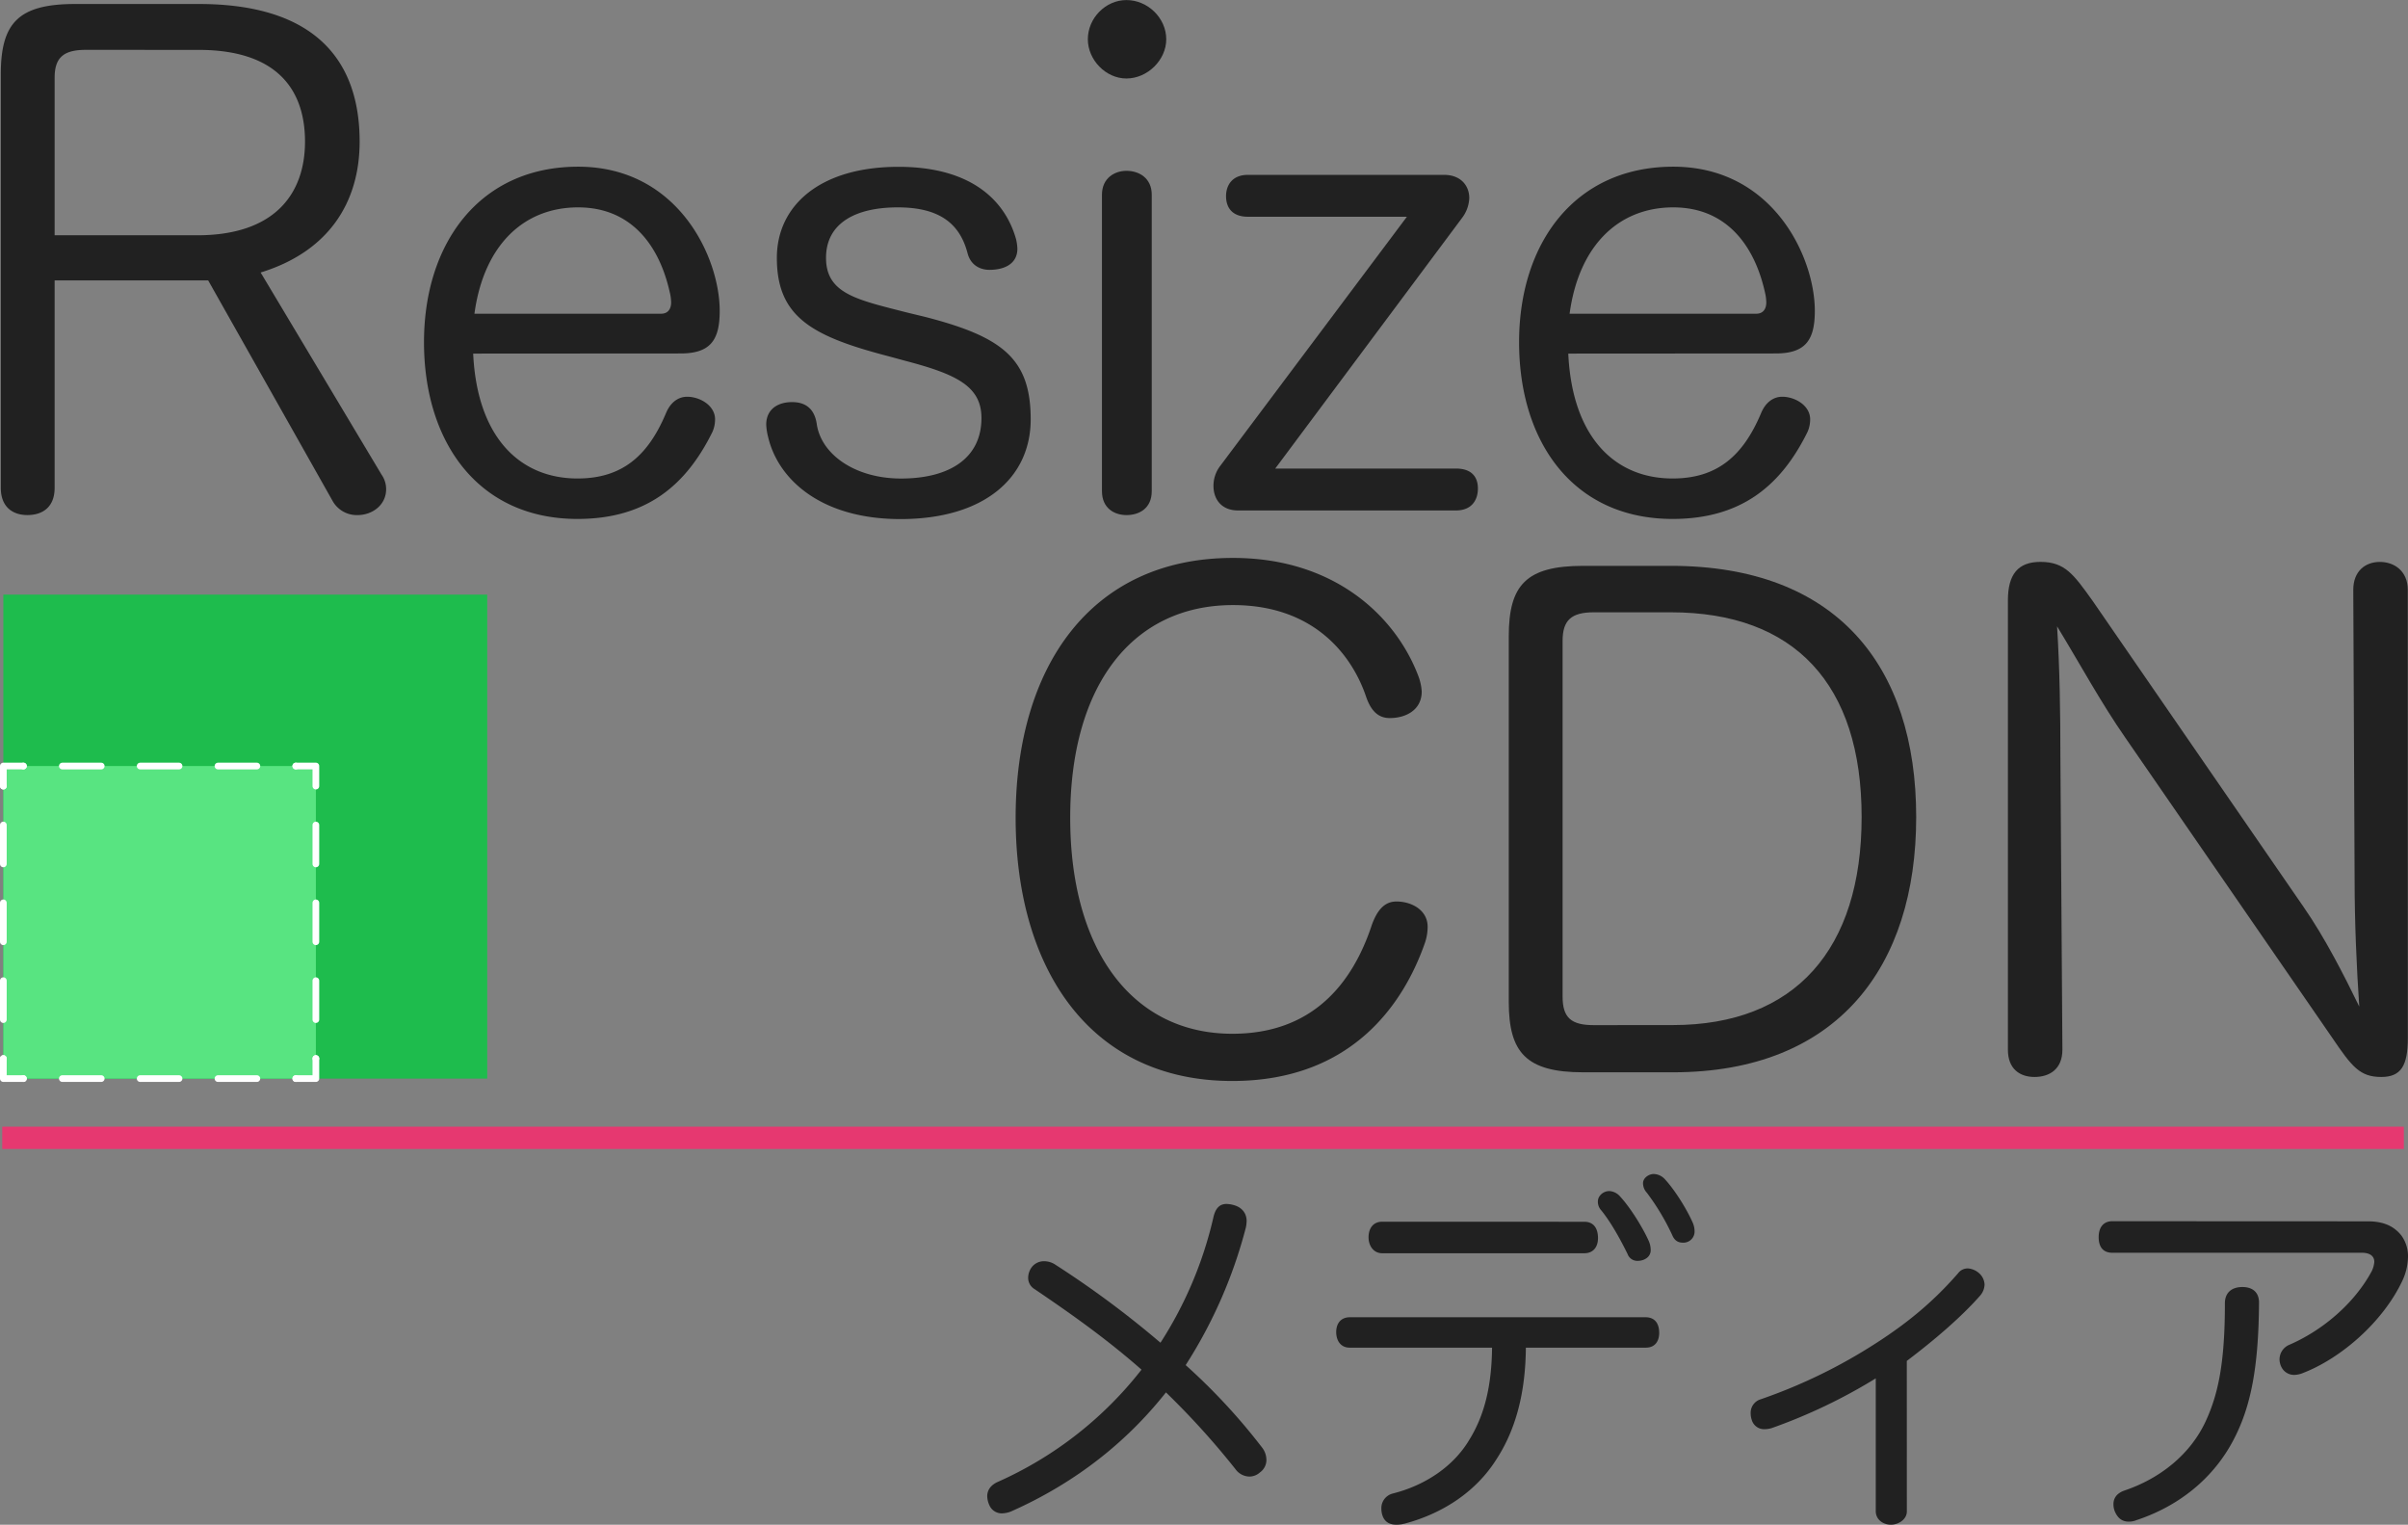 <svg id="レイヤー_1" data-name="レイヤー 1" xmlns="http://www.w3.org/2000/svg" viewBox="0 0 1079.86 683.64"><rect x="0" y="0" width="1079.86" height="683.64" fill="#808080" stroke="none"/><defs><style>.cls-1{fill:#1ebc4d;}.cls-2{fill:#58e481;}.cls-3,.cls-4,.cls-5{fill:none;stroke:#fff;stroke-linecap:round;stroke-linejoin:round;stroke-width:3px;}.cls-4{stroke-dasharray:0 17.45 0 0;}.cls-5{stroke-dasharray:17.45 0 0 17.45 0 0;}.cls-6{fill:#212121;}.cls-7{fill:#333;}.cls-8{fill:#e63870;}</style></defs><rect class="cls-1" x="1.5" y="266.61" width="217" height="217"/><rect class="cls-2" x="1.5" y="343.47" width="140.15" height="140.15"/><polyline class="cls-3" points="141.65 352.46 141.65 343.46 132.65 343.46"/><line class="cls-4" x1="132.65" y1="343.47" x2="116.2" y2="343.47"/><line class="cls-5" x1="115.2" y1="343.47" x2="10.5" y2="343.47"/><polyline class="cls-3" points="10.5 343.46 1.5 343.46 1.5 352.46"/><line class="cls-4" x1="1.5" y1="352.47" x2="1.5" y2="368.91"/><line class="cls-5" x1="1.5" y1="369.91" x2="1.5" y2="474.61"/><polyline class="cls-3" points="1.5 474.61 1.5 483.61 10.5 483.61"/><line class="cls-4" x1="10.5" y1="483.61" x2="26.95" y2="483.61"/><line class="cls-5" x1="27.95" y1="483.61" x2="132.65" y2="483.61"/><polyline class="cls-3" points="132.65 483.61 141.65 483.61 141.65 474.61"/><line class="cls-4" x1="141.65" y1="474.61" x2="141.65" y2="458.16"/><line class="cls-5" x1="141.65" y1="457.16" x2="141.65" y2="352.47"/><path class="cls-6" d="M321.58,301.16a11.36,11.36,0,0,1,2.08,6.56c0,7.15-6.25,11.62-12.81,11.62a12.43,12.43,0,0,1-11-6l-56-99.23H175v93c0,8.65-5.36,12.22-12.22,12.22-6.55,0-11.92-3.57-11.92-12.22V121.77c0-23,7.75-31.59,33.38-31.59h55.43c52.15,0,72.11,25.33,72.11,61.68,0,27.72-14.3,49.47-44.4,58.71ZM189,110.74c-10.14,0-14,3.58-14,12.52v70.62H239c34.87,0,48.28-18.77,48.28-42,0-23.54-12.82-41.12-47.68-41.12Z" transform="translate(-150.5 -88.39)"/><path class="cls-6" d="M362.69,246.93c1.79,37.84,21.16,56,46.79,56,20,0,31.59-10.13,39.64-29.2,2.08-5.07,5.66-7.45,9.53-7.45,5.66,0,12.52,3.87,12.52,10.13a13.85,13.85,0,0,1-1.19,5.66c-11.63,23.54-29.21,39-60.5,39-44.4,0-68.84-34.27-68.84-79.27,0-44.4,25-78.67,69.14-78.67,44.7,0,63.47,40.53,63.47,64.66,0,13.12-4.17,19.08-17.58,19.08ZM447,229.05c3,0,4.47-2.09,4.47-5.07a20.13,20.13,0,0,0-.6-4.47c-4.76-21.46-17.58-38.14-41.12-38.14-24.44,0-42.32,17-46.49,47.68Z" transform="translate(-150.5 -88.39)"/><path class="cls-6" d="M548.94,248.12c-34.27-8.94-50.06-17.58-50.06-44.11,0-23.24,19.07-40.82,54.53-40.82,33.08,0,48,15.49,52.75,32.48a23.15,23.15,0,0,1,.59,4.17c0,7.15-6.25,9.54-12.51,9.54-3.87,0-8.35-1.79-9.84-7.45-3.57-13.71-13.11-20.56-31.29-20.56-19.07,0-32.18,7.15-32.18,22.64,0,16.1,14,18.78,36.06,24.44l8.64,2.09c34.57,8.94,47.08,18.77,47.08,45.89,0,25.93-20.56,44.7-58.4,44.7-35.76,0-54.84-17.88-59.31-36.65a26.89,26.89,0,0,1-.89-5.67c0-6.85,5.07-10.13,11.62-10.13,5.37,0,9.84,2.39,11,9.54,1.79,13.71,17,24.73,37.84,24.73,21.46,0,36.06-8.94,36.06-27.12,0-14.3-11.32-19.66-34-25.62Z" transform="translate(-150.5 -88.39)"/><path class="cls-6" d="M673.5,106c0,9.24-8.34,17.58-17.88,17.58-9.24,0-17.28-8.34-17.28-17.58,0-9.53,8-17.58,17.28-17.58C665.16,88.39,673.5,96.44,673.5,106ZM667,308.61c0,7.75-5.66,10.73-11.33,10.73-5.36,0-11-3-11-10.73V175.7c0-7.45,5.66-10.72,11-10.72,5.67,0,11.33,3.27,11.33,10.72Z" transform="translate(-150.5 -88.39)"/><path class="cls-6" d="M803.43,298.48c7.15,0,9.83,3.88,9.83,8.94s-2.68,9.84-9.83,9.84H705.68c-7.45,0-11-5.07-11-11a14.63,14.63,0,0,1,3-8.94l83.74-111.75H710.15c-7.15,0-9.83-4.17-9.83-9.24,0-4.77,2.68-9.54,9.83-9.54h87.91c7.45,0,11.33,4.77,11.33,10.43a15.73,15.73,0,0,1-3.28,8.94L722.37,298.48Z" transform="translate(-150.5 -88.39)"/><path class="cls-6" d="M853.79,246.93c1.78,37.84,21.15,56,46.78,56,20,0,31.59-10.13,39.64-29.2,2.08-5.07,5.66-7.45,9.53-7.45,5.67,0,12.52,3.87,12.52,10.13a13.85,13.85,0,0,1-1.19,5.66c-11.62,23.54-29.21,39-60.5,39-44.4,0-68.84-34.27-68.84-79.27,0-44.4,25-78.67,69.14-78.67,44.7,0,63.48,40.53,63.48,64.66,0,13.12-4.18,19.08-17.59,19.08Zm84.33-17.88c3,0,4.47-2.09,4.47-5.07a20.76,20.76,0,0,0-.59-4.47c-4.77-21.46-17.59-38.14-41.13-38.14-24.44,0-42.32,17-46.49,47.68Z" transform="translate(-150.5 -88.39)"/><path class="cls-7" d="M1202.41,258.24" transform="translate(-150.5 -88.39)"/><path class="cls-7" d="M1147.67,131.51" transform="translate(-150.5 -88.39)"/><path class="cls-6" d="M786.58,391.57a24,24,0,0,1,1.49,6.86c0,8.34-7.16,11.92-14.31,11.92-4.77,0-8.34-2.68-10.73-9.84-6.55-19.07-23.84-40.82-59.6-40.82-44.7,0-73,35.46-73,95.36,0,59.6,28,96.85,72.71,96.85,36.06,0,53.94-22.65,62.58-48.87,2.39-6.56,5.67-10.43,11-10.43,6.86,0,14,3.87,14,11.32a22.44,22.44,0,0,1-1.19,7.15c-9.24,26.53-32.19,62-86.43,62-64.07,0-97.14-50.66-97.14-118,0-67.65,33.67-116.52,97.44-116.52C749,338.53,776.44,364.75,786.58,391.57Z" transform="translate(-150.5 -88.39)"/><path class="cls-6" d="M860.47,569.18c-25.63,0-33.37-8.94-33.37-31.58V373.69c0-22.94,7.74-31.59,33.37-31.59h39.34c74.2,0,110,44.71,110,112.65,0,67-35.16,114.43-109.07,114.43ZM900.7,548c54.84,0,84.64-34,84.64-93.28,0-59.6-30.1-91.79-85.53-91.79H865.24c-10.13,0-14,3.58-14,12.82V535.21c0,9.54,3.88,12.82,14,12.82Z" transform="translate(-150.5 -88.39)"/><path class="cls-6" d="M1230.29,553.69c0,12.51-3,17.58-11.92,17.58-9.54,0-13.11-4.47-22-17.58l-92.68-134.4c-11-15.8-20-32.48-30.7-50.07,1.19,18.78,1.49,39,1.49,58.41l.9,131.42c0,8.64-5.67,12.22-12.52,12.22-6.56,0-11.92-3.58-11.92-12.22V357.6c0-11.62,4.47-17.28,14.6-17.28,11,0,14.9,5.66,23.25,17.28L1183.5,495c9.54,13.71,18.18,30.69,25,44.7-1.19-17.58-2.08-37.55-2.08-56.92l-.6-129.93c0-8.34,5.37-12.51,11.92-12.51s12.52,4.17,12.52,12.51Z" transform="translate(-150.5 -88.39)"/><rect class="cls-8" x="1" y="505.17" width="1077" height="10"/><path class="cls-6" d="M603.91,766.08a11.6,11.6,0,0,1-3.91.85,6,6,0,0,1-5.78-3.57,10.24,10.24,0,0,1-1-4.08c0-2.89,1.7-5.1,4.76-6.46a168.57,168.57,0,0,0,64.43-50.32c-15.3-13.43-30.77-24.48-48.11-36.21a5.82,5.82,0,0,1-2.72-5.1,8.12,8.12,0,0,1,1.7-4.76,6.92,6.92,0,0,1,5.44-2.55,9.22,9.22,0,0,1,5.27,1.7,433.43,433.43,0,0,1,46.92,34.85,176.23,176.23,0,0,0,23.63-55.76c.85-4.08,2.55-6.46,6-6.46a12.56,12.56,0,0,1,3.23.51c3.74,1,5.78,3.74,5.78,7.14a16.75,16.75,0,0,1-.34,2.89,212.7,212.7,0,0,1-27,61.71,273,273,0,0,1,34.34,37.06,9.16,9.16,0,0,1,1.87,5.44,6.85,6.85,0,0,1-2.89,5.61,7.09,7.09,0,0,1-4.76,1.87,7.93,7.93,0,0,1-6.29-3.4,354,354,0,0,0-31.11-34.34C652,739.73,626.52,756.05,603.91,766.08Z" transform="translate(-150.5 -88.39)"/><path class="cls-6" d="M755.72,692.64c-3.91,0-6-3.06-6-7,0-3.74,2-6.63,6.12-6.63h132.6c4.25,0,6.12,2.89,6.12,7,0,3.74-1.87,6.63-6,6.63H834.77c-.17,20.4-4.59,36.89-13.26,50.15-9,14.28-23.8,24.14-41,28.73a15.16,15.16,0,0,1-3.74.51c-3.06,0-5.27-1.19-6.29-4.08a9.63,9.63,0,0,1-.51-3.06,6.74,6.74,0,0,1,4.93-6.8c15-3.74,27.54-12.41,34.51-24.14,6.63-10.71,10-23.63,10.2-41.31ZM861,636.2c4.25,0,6.12,3.06,6.12,7.31,0,4.08-2.21,6.8-6.12,6.8H770.34c-3.91,0-6.12-3.4-6.12-7.14,0-3.91,2-7,6.12-7Zm11.22-13.77a6.8,6.8,0,0,1,4.76,2.38c4.59,4.93,10.2,13.94,12.92,20.06a10.27,10.27,0,0,1,.85,4.08c0,3.06-2.89,4.76-5.78,4.76a4.6,4.6,0,0,1-4.59-3.06C877.1,644,873,636.54,868.6,631.1a5.61,5.61,0,0,1-1.53-4.08C867.07,624.64,869.45,622.43,872.17,622.43Zm19.89-7.65A7,7,0,0,1,897,617c4.59,4.93,9.86,13.43,12.58,19.55a9.91,9.91,0,0,1,.85,4.25,5,5,0,0,1-5.27,4.76c-2.55,0-3.91-1.36-4.76-3.4a104.53,104.53,0,0,0-11.39-19,6.26,6.26,0,0,1-1.7-4.25C887.3,616.48,890,614.78,892.06,614.78Z" transform="translate(-150.5 -88.39)"/><path class="cls-6" d="M1005.62,766.08c0,3.57-3.74,5.95-7.14,5.95s-6.8-2.21-6.8-6.12v-59.5a244.55,244.55,0,0,1-46.58,22.27,11.55,11.55,0,0,1-3.23.51,5.73,5.73,0,0,1-5.78-4.08,9.63,9.63,0,0,1-.51-3.06,6.32,6.32,0,0,1,4.59-6.29,238.24,238.24,0,0,0,51.68-25.16c14.79-9.52,26-19,36.72-31.28a5.39,5.39,0,0,1,4.42-2.21,8.44,8.44,0,0,1,5.1,2.21,7.17,7.17,0,0,1,2.38,5.1,8,8,0,0,1-1.87,4.76c-8.33,9.52-20.4,19.89-33,29.41Z" transform="translate(-150.5 -88.39)"/><path class="cls-6" d="M1212.34,636c7.65,0,12.07,2.55,15.13,6.46a15.82,15.82,0,0,1,2.89,9.52,26.5,26.5,0,0,1-2.55,10.71c-8.67,18.36-27.37,34.68-44.54,41.31a10.72,10.72,0,0,1-3.74.85,6.29,6.29,0,0,1-5.78-3.23,7.75,7.75,0,0,1-1-3.74,7.08,7.08,0,0,1,4.25-6.46c15-6.46,29.24-18.53,37.06-33a11.55,11.55,0,0,0,1.19-4.25c0-2.38-1.7-4.08-5.61-4.08H1097.76c-4.08,0-6.12-2.55-6.12-7s2.21-7.14,6.12-7.14Zm-48.79,36.38c-.17,29.75-3.91,46.58-10.71,60.18-9.35,18.87-25.67,31.28-44.2,37.4a8.88,8.88,0,0,1-3.57.68c-2.72,0-4.76-1.36-6.12-4.42a8.65,8.65,0,0,1-.68-3.4c0-2.72,1.53-4.93,4.93-6.12,16.15-5.44,29.58-16.32,36.38-30.94,5.78-12.41,8.67-26.69,8.67-53,0-4.93,3.23-7.31,7.82-7.31S1163.55,667.82,1163.55,672.41Z" transform="translate(-150.5 -88.39)"/></svg>